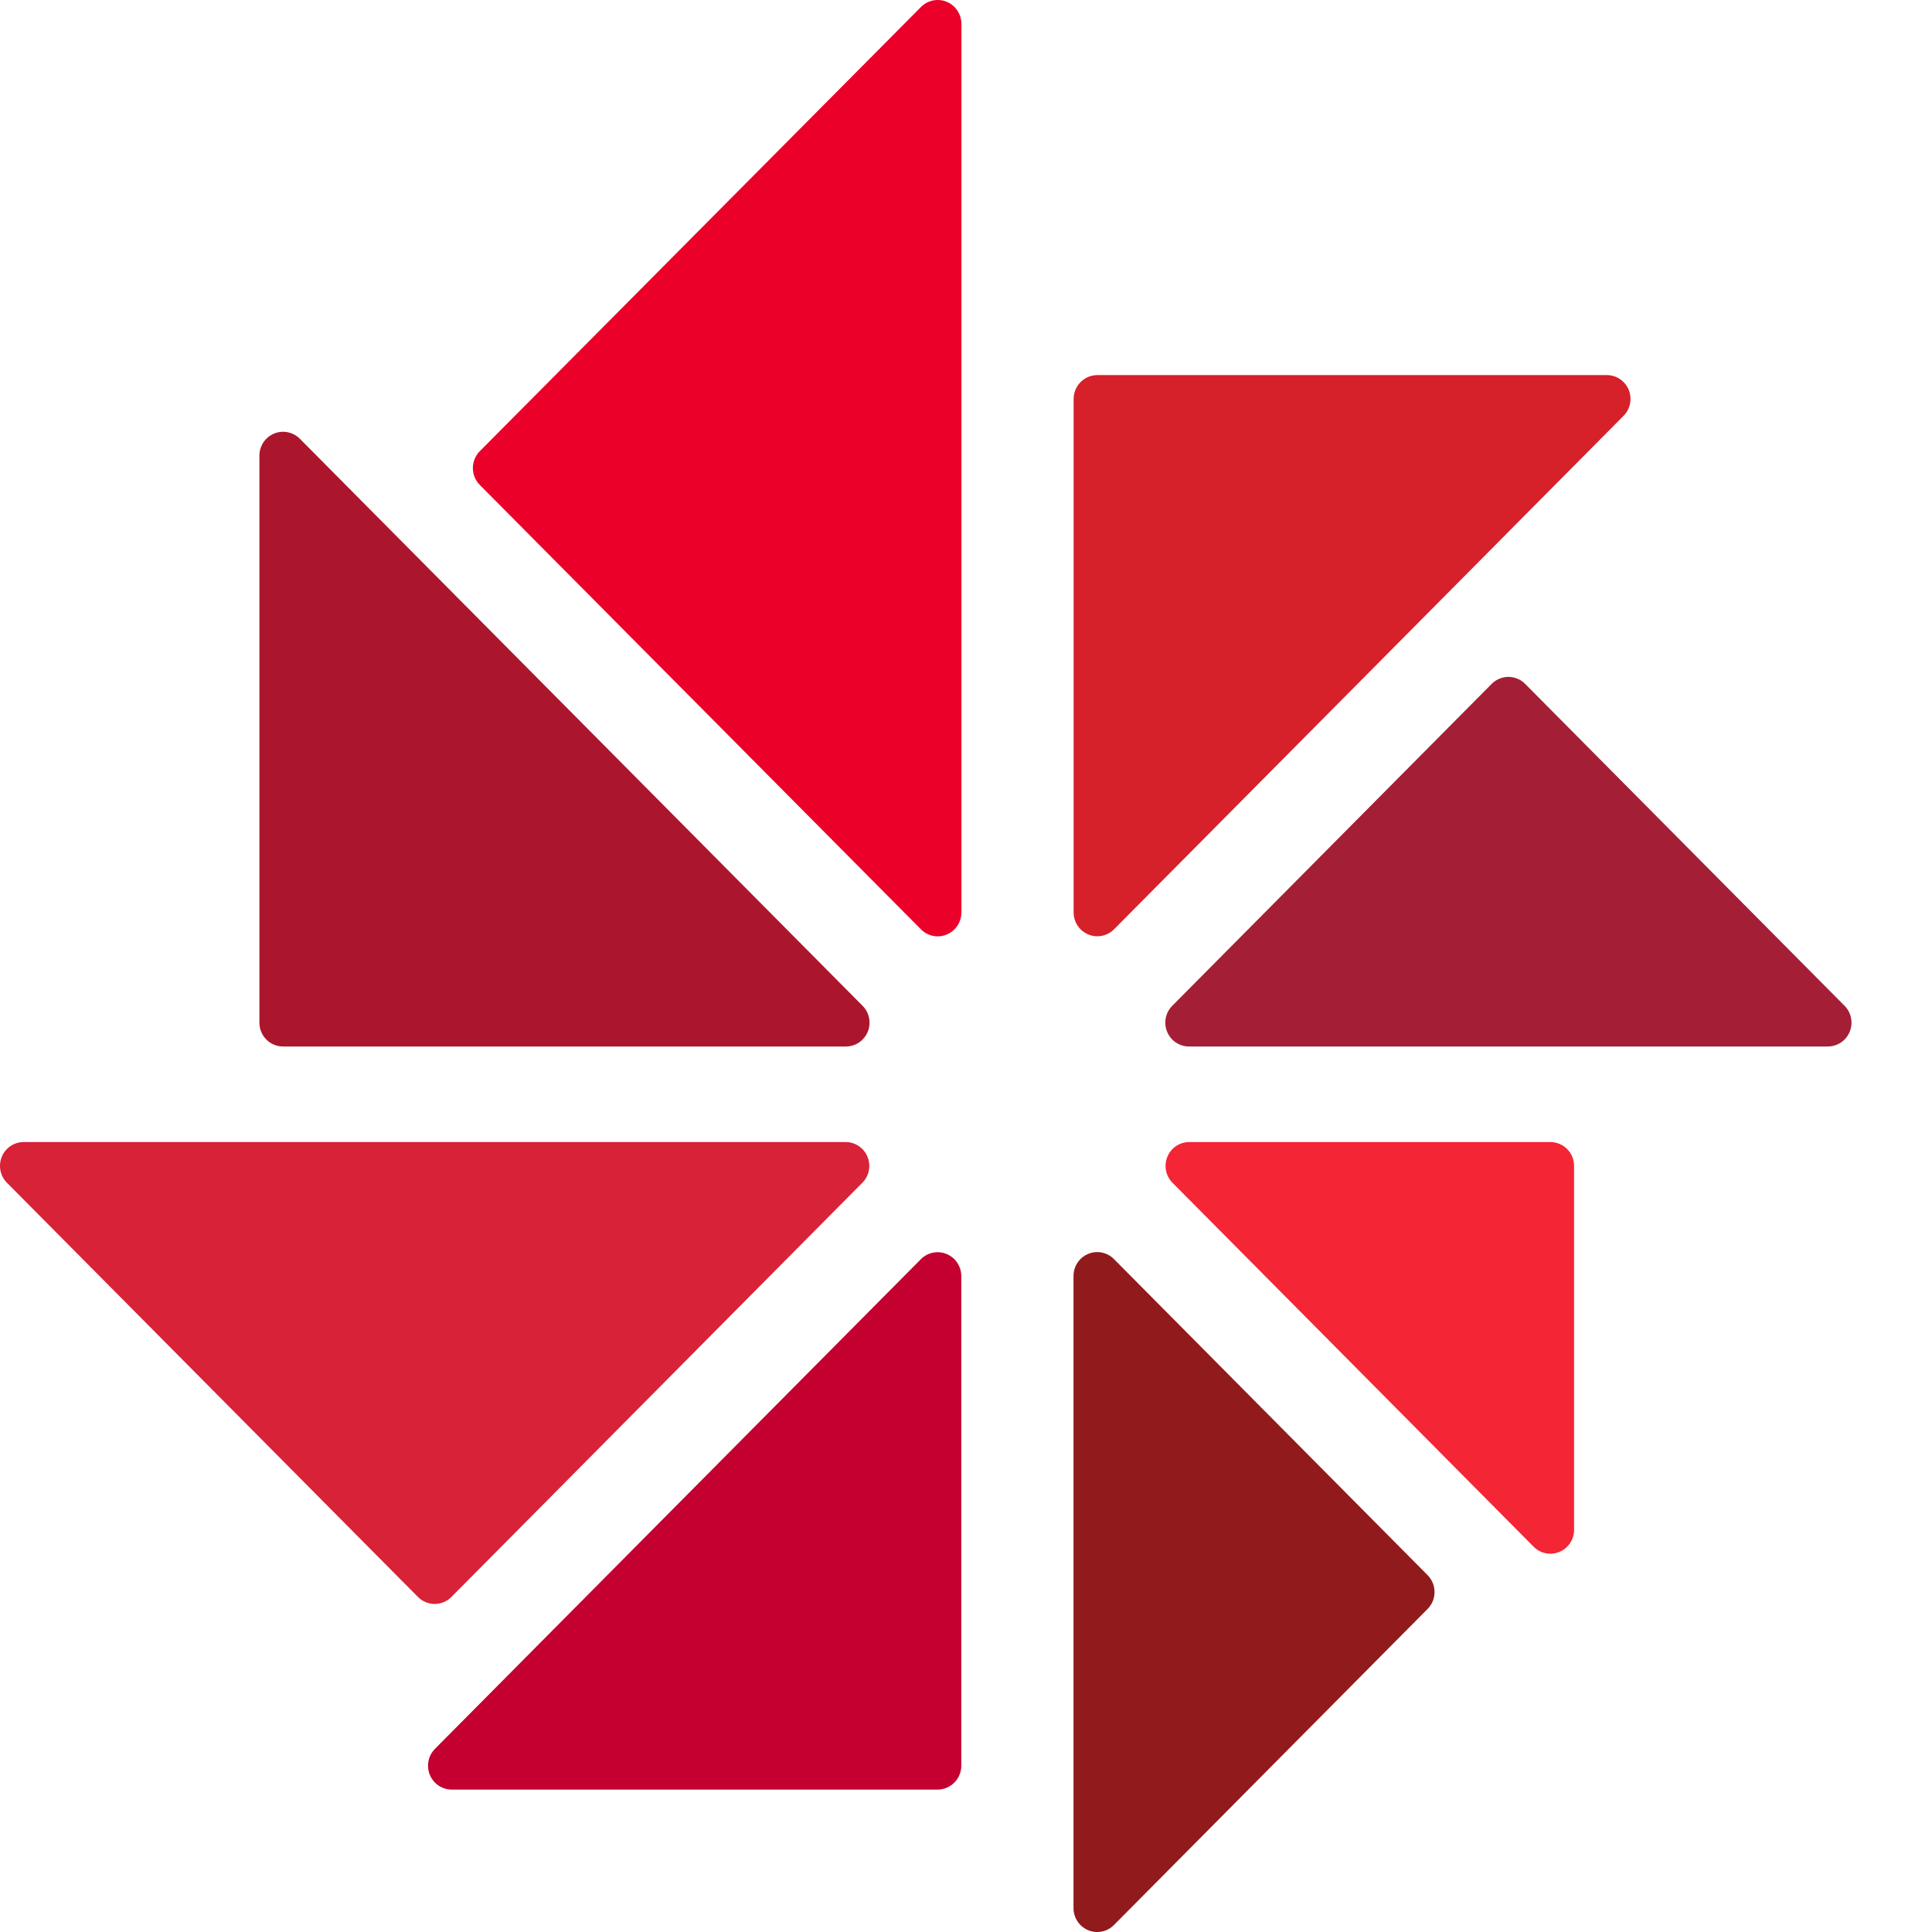 <?xml version="1.0" encoding="UTF-8"?>
<svg width="48px" height="48px" viewBox="0 0 48 48" version="1.1" xmlns="http://www.w3.org/2000/svg" xmlns:xlink="http://www.w3.org/1999/xlink">
    <title>32B2A6F8-1854-4EC8-A4AE-352EC82732E1</title>
    <g id="UI-kit" stroke="none" stroke-width="1" fill="none" fill-rule="evenodd">
        <g id="Connectors" transform="translate(-820, -1876)" fill-rule="nonzero">
            <g id="Group" transform="translate(820, 1876)">
                <path d="M29.124,29.379 L38.103,38.428 C38.186,38.511 38.29,38.567 38.404,38.59 C38.518,38.613 38.637,38.601 38.744,38.556 C38.852,38.511 38.943,38.436 39.008,38.338 C39.073,38.241 39.107,38.126 39.107,38.009 L39.107,28.966 C39.107,28.889 39.092,28.812 39.063,28.74 C39.033,28.668 38.99,28.602 38.935,28.547 C38.88,28.492 38.815,28.449 38.744,28.419 C38.673,28.389 38.596,28.374 38.519,28.374 L29.541,28.374 C29.426,28.375 29.314,28.41 29.218,28.474 C29.123,28.539 29.048,28.631 29.004,28.738 C28.959,28.845 28.947,28.963 28.968,29.077 C28.99,29.191 29.044,29.296 29.124,29.379 Z" id="Path" fill="#F42534"></path>
                <path d="M21.016,28.374 L0.582,28.374 C0.467,28.375 0.355,28.41 0.259,28.475 C0.164,28.54 0.089,28.631 0.045,28.738 C0.001,28.845 -0.011,28.963 0.01,29.077 C0.032,29.191 0.086,29.296 0.166,29.379 L10.383,39.675 C10.438,39.731 10.503,39.775 10.574,39.804 C10.646,39.834 10.722,39.85 10.799,39.85 C10.877,39.85 10.953,39.834 11.025,39.804 C11.096,39.775 11.161,39.731 11.216,39.675 L21.431,29.379 C21.512,29.296 21.566,29.191 21.587,29.077 C21.609,28.963 21.596,28.845 21.552,28.738 C21.508,28.631 21.434,28.54 21.338,28.475 C21.243,28.41 21.131,28.375 21.016,28.374 Z" id="Path" fill="#D82237"></path>
                <path d="M23.883,43.869 L23.883,31.703 C23.882,31.586 23.848,31.471 23.783,31.374 C23.719,31.277 23.627,31.201 23.519,31.156 C23.412,31.111 23.294,31.099 23.18,31.122 C23.066,31.145 22.961,31.201 22.879,31.284 L10.806,43.45 C10.724,43.533 10.668,43.638 10.646,43.753 C10.623,43.868 10.635,43.987 10.679,44.096 C10.724,44.204 10.799,44.297 10.896,44.362 C10.992,44.427 11.106,44.462 11.222,44.462 L23.294,44.462 C23.45,44.462 23.6,44.399 23.71,44.288 C23.821,44.177 23.883,44.026 23.883,43.869 L23.883,43.869 Z" id="Path" fill="#C3002F"></path>
                <path d="M35.469,39.135 L27.675,31.281 C27.593,31.198 27.488,31.142 27.374,31.119 C27.26,31.096 27.142,31.108 27.035,31.153 C26.927,31.198 26.835,31.273 26.771,31.371 C26.706,31.468 26.672,31.583 26.671,31.7 L26.671,47.408 C26.672,47.525 26.706,47.639 26.771,47.737 C26.835,47.834 26.927,47.91 27.035,47.955 C27.142,48 27.26,48.011 27.374,47.989 C27.488,47.966 27.593,47.91 27.675,47.827 L35.469,39.973 C35.579,39.862 35.641,39.711 35.641,39.554 C35.641,39.397 35.579,39.246 35.469,39.135 Z" id="Path" fill="#911A1D"></path>
                <path d="M29.541,26 L45.412,26 C45.529,26 45.642,25.965 45.739,25.9 C45.836,25.835 45.911,25.743 45.955,25.634 C46,25.526 46.011,25.407 45.989,25.292 C45.966,25.177 45.91,25.071 45.828,24.989 L37.892,16.991 C37.838,16.936 37.773,16.892 37.701,16.863 C37.63,16.833 37.553,16.817 37.476,16.817 C37.399,16.817 37.322,16.833 37.251,16.863 C37.179,16.892 37.114,16.936 37.06,16.991 L29.124,24.989 C29.042,25.072 28.986,25.177 28.963,25.292 C28.941,25.408 28.952,25.527 28.997,25.635 C29.042,25.743 29.117,25.836 29.214,25.901 C29.311,25.966 29.425,26.001 29.541,26 L29.541,26 Z" id="Path" fill="#A41F35"></path>
                <path d="M26.674,9.912 L26.674,22.669 C26.675,22.787 26.709,22.901 26.774,22.998 C26.838,23.096 26.93,23.172 27.038,23.216 C27.145,23.261 27.263,23.273 27.377,23.25 C27.491,23.227 27.596,23.171 27.678,23.088 L40.337,10.331 C40.42,10.248 40.475,10.143 40.498,10.028 C40.521,9.913 40.509,9.794 40.465,9.685 C40.42,9.577 40.345,9.485 40.248,9.419 C40.152,9.354 40.038,9.319 39.922,9.319 L27.263,9.319 C27.107,9.319 26.957,9.382 26.847,9.493 C26.736,9.604 26.674,9.755 26.674,9.912 L26.674,9.912 Z" id="Path" fill="#D6202A"></path>
                <path d="M6.445,11.317 L6.445,25.408 C6.445,25.565 6.507,25.716 6.617,25.827 C6.728,25.938 6.877,26 7.033,26 L21.016,26 C21.132,26 21.246,25.965 21.342,25.9 C21.439,25.835 21.514,25.743 21.559,25.634 C21.603,25.526 21.615,25.407 21.592,25.292 C21.569,25.177 21.513,25.071 21.431,24.989 L7.448,10.899 C7.365,10.817 7.261,10.761 7.147,10.739 C7.034,10.716 6.916,10.728 6.809,10.772 C6.702,10.817 6.61,10.892 6.545,10.989 C6.481,11.086 6.446,11.2 6.445,11.317 L6.445,11.317 Z" id="Path" fill="#AC162C"></path>
                <path d="M11.923,12.051 L22.882,23.09 C22.964,23.173 23.069,23.229 23.183,23.252 C23.297,23.275 23.415,23.263 23.522,23.218 C23.63,23.173 23.722,23.097 23.786,23 C23.851,22.903 23.885,22.788 23.886,22.671 L23.886,0.592 C23.885,0.475 23.851,0.361 23.786,0.263 C23.722,0.166 23.63,0.09 23.522,0.045 C23.415,0 23.297,-0.011 23.183,0.011 C23.069,0.034 22.964,0.091 22.882,0.173 L11.923,11.207 C11.868,11.262 11.824,11.328 11.794,11.401 C11.764,11.473 11.748,11.551 11.748,11.629 C11.748,11.708 11.764,11.786 11.794,11.858 C11.824,11.93 11.868,11.996 11.923,12.051 Z" id="Path" fill="#EB0029"></path>
            </g>
        </g>
    </g>
</svg>